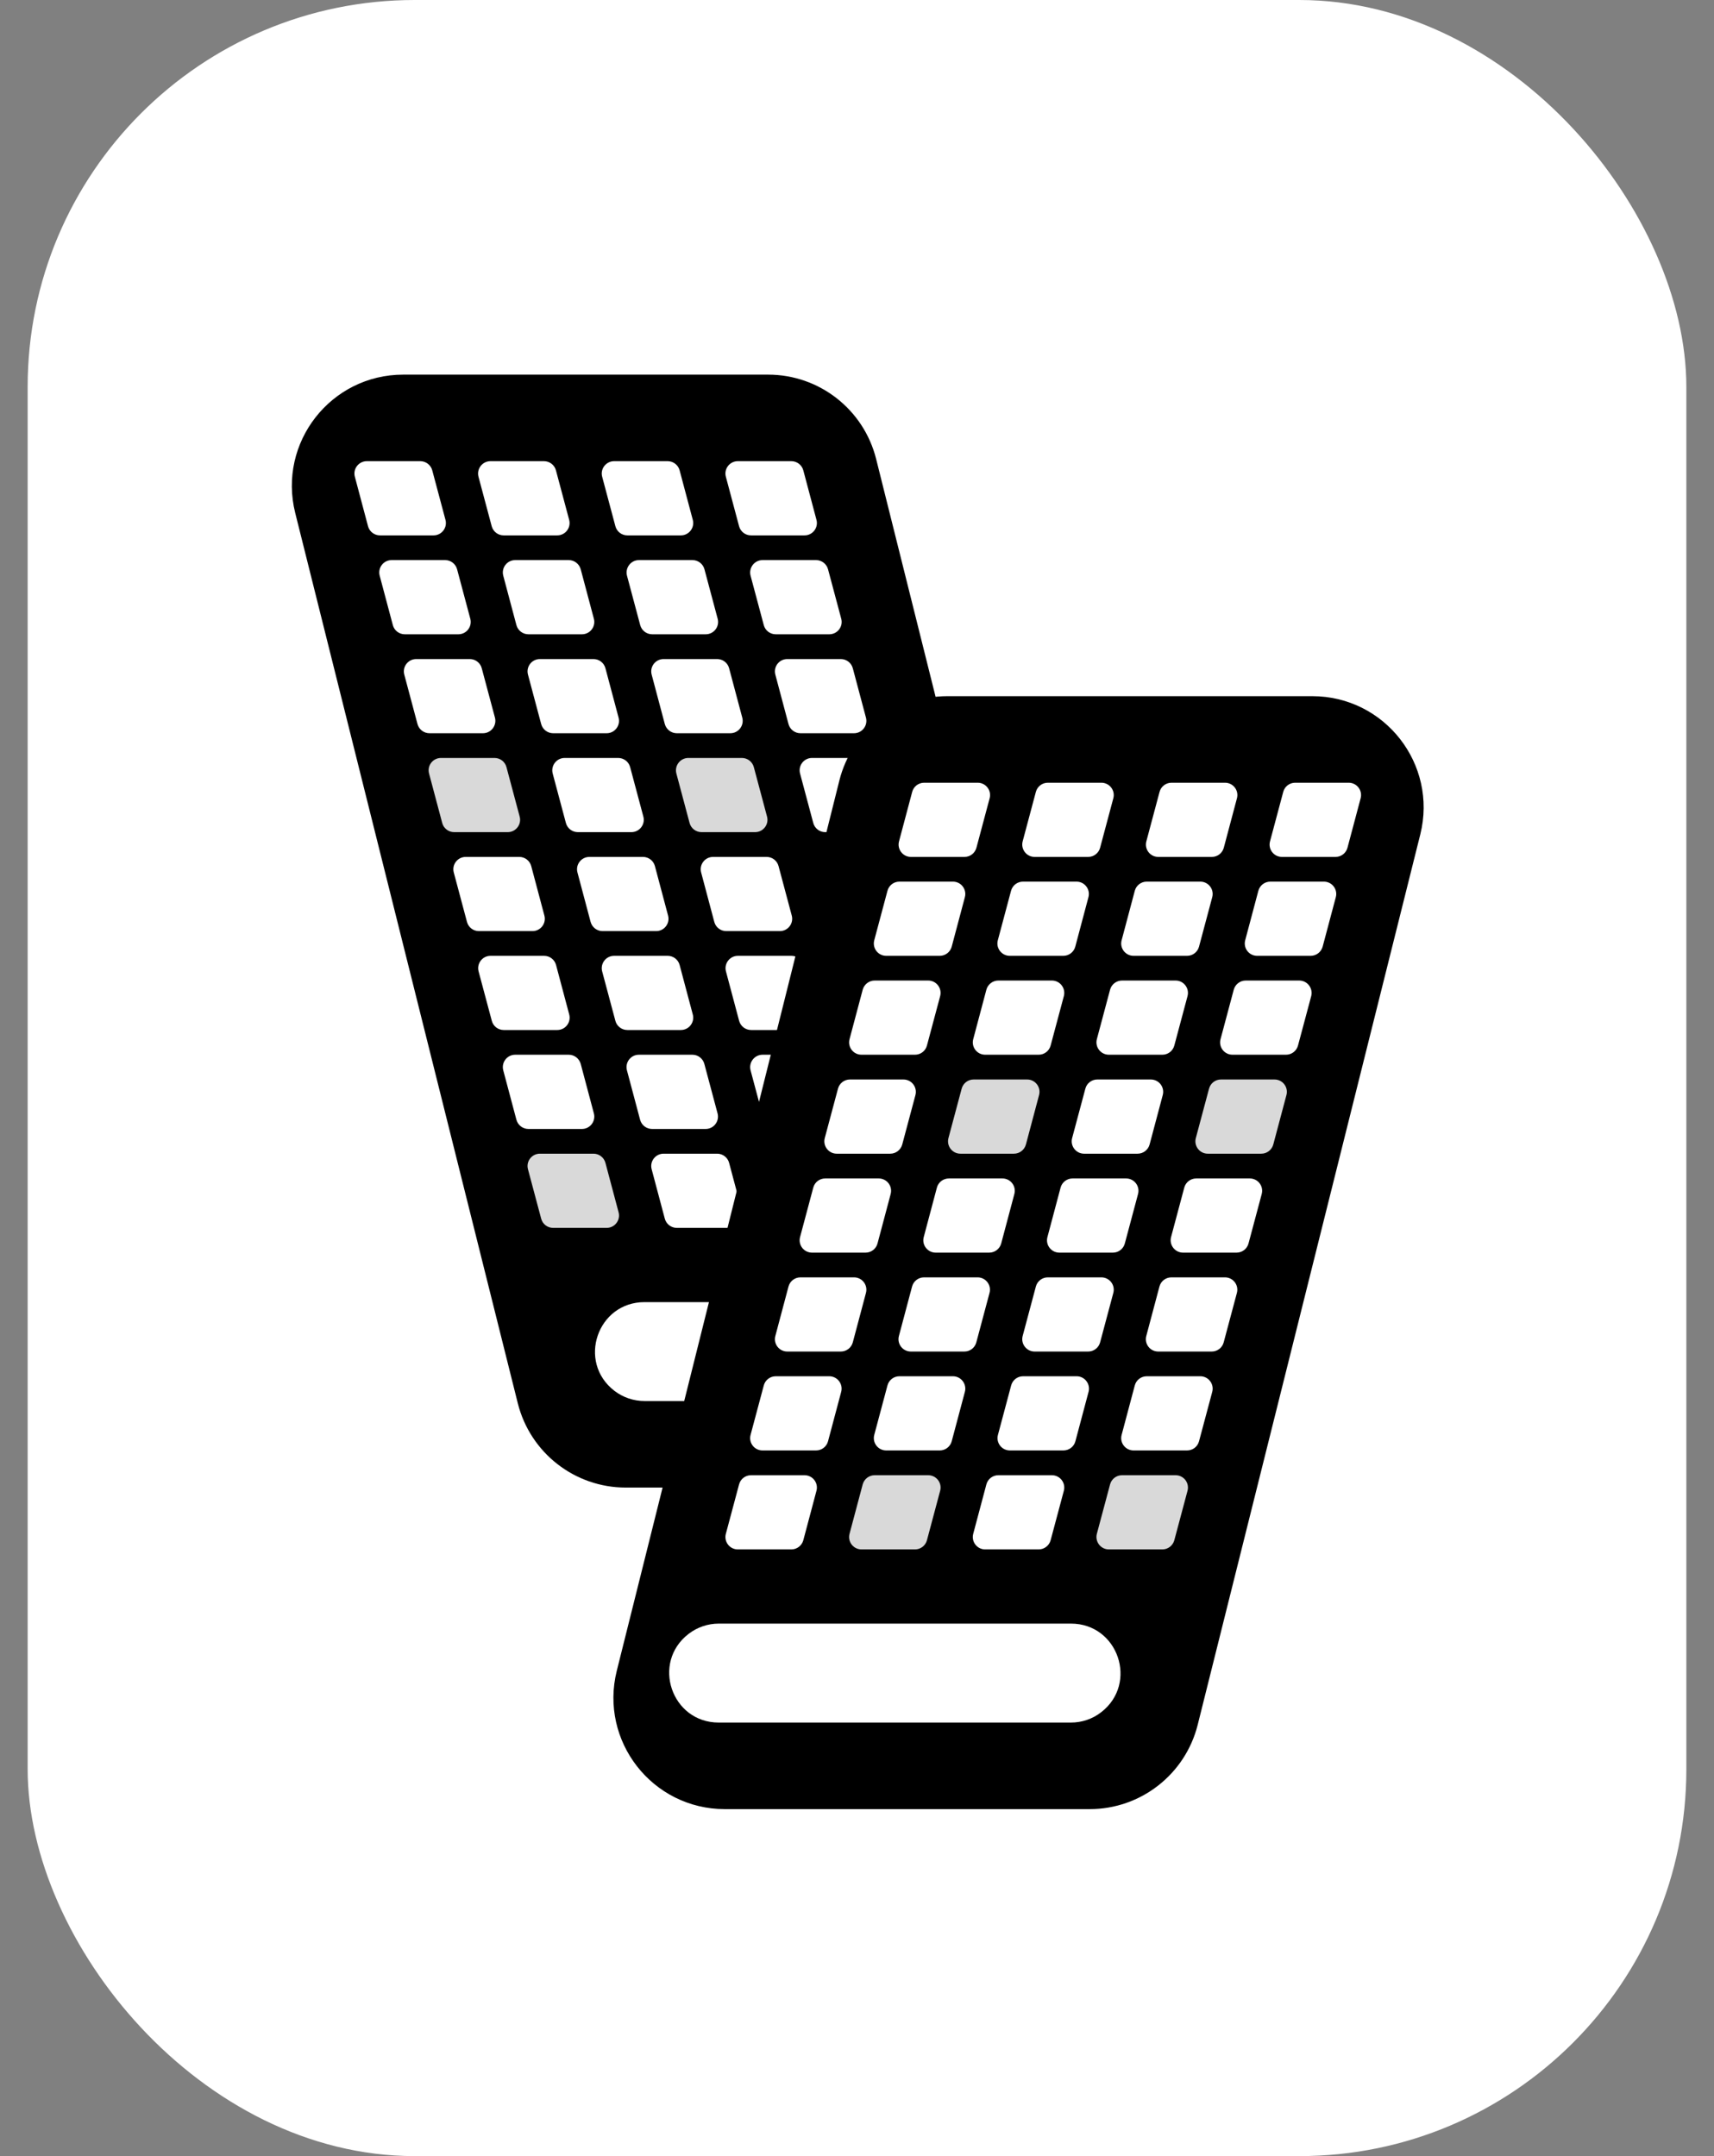 <svg width="31" height="39" viewBox="0 0 31 39" fill="none" xmlns="http://www.w3.org/2000/svg">
<rect x="0" y="0" width="31" height="39" fill="#808080" stroke="none"/>
<rect x="0.5" width="30" height="39" rx="7" fill="white"/>
<path d="M7.292 7H13.893C14.714 7 15.429 7.559 15.629 8.355L19.655 24.461C19.937 25.59 19.083 26.684 17.919 26.684H11.318C10.497 26.684 9.782 26.125 9.582 25.329L5.556 9.223C5.274 8.094 6.128 7 7.292 7Z" fill="black" stroke="black" stroke-width="0.447"/>
<path d="M14.529 8.508C14.503 8.41 14.414 8.342 14.313 8.342H13.344C13.197 8.342 13.09 8.481 13.128 8.623L13.367 9.518C13.393 9.616 13.481 9.684 13.583 9.684H14.551C14.698 9.684 14.805 9.545 14.767 9.403L14.529 8.508Z" fill="white"/>
<path d="M16.318 15.666C16.292 15.568 16.203 15.5 16.102 15.5H15.134C14.987 15.5 14.88 15.639 14.918 15.781L15.156 16.676C15.182 16.774 15.271 16.842 15.372 16.842H16.341C16.488 16.842 16.595 16.703 16.557 16.561L16.318 15.666Z" fill="white"/>
<path d="M10.055 8.508C10.029 8.41 9.94 8.342 9.839 8.342H8.87C8.724 8.342 8.617 8.481 8.654 8.623L8.893 9.518C8.919 9.616 9.008 9.684 9.109 9.684H10.078C10.225 9.684 10.332 9.545 10.294 9.403L10.055 8.508Z" fill="white"/>
<path d="M11.845 15.666C11.819 15.568 11.73 15.5 11.629 15.5H10.66C10.513 15.5 10.406 15.639 10.444 15.781L10.682 16.676C10.709 16.774 10.797 16.842 10.899 16.842H11.867C12.014 16.842 12.121 16.703 12.083 16.561L11.845 15.666Z" fill="white"/>
<path d="M12.292 8.508C12.266 8.41 12.177 8.342 12.076 8.342H11.107C10.96 8.342 10.853 8.481 10.891 8.623L11.13 9.518C11.156 9.616 11.245 9.684 11.346 9.684H12.314C12.461 9.684 12.568 9.545 12.53 9.403L12.292 8.508Z" fill="white"/>
<path d="M14.081 15.666C14.055 15.568 13.967 15.5 13.865 15.5H12.897C12.75 15.5 12.643 15.639 12.681 15.781L12.919 16.676C12.945 16.774 13.034 16.842 13.135 16.842H14.104C14.251 16.842 14.358 16.703 14.32 16.561L14.081 15.666Z" fill="white"/>
<path d="M7.818 8.508C7.792 8.41 7.703 8.342 7.602 8.342H6.634C6.487 8.342 6.38 8.481 6.418 8.623L6.656 9.518C6.682 9.616 6.771 9.684 6.872 9.684H7.841C7.988 9.684 8.095 9.545 8.057 9.403L7.818 8.508Z" fill="white"/>
<path d="M9.608 15.666C9.582 15.568 9.493 15.5 9.392 15.5H8.423C8.276 15.5 8.169 15.639 8.207 15.781L8.446 16.676C8.472 16.774 8.56 16.842 8.662 16.842H9.63C9.777 16.842 9.884 16.703 9.846 16.561L9.608 15.666Z" fill="white"/>
<path d="M12.741 10.297C12.715 10.2 12.626 10.131 12.525 10.131H11.556C11.41 10.131 11.303 10.271 11.34 10.413L11.579 11.307C11.605 11.405 11.694 11.473 11.795 11.473H12.764C12.911 11.473 13.018 11.334 12.98 11.192L12.741 10.297Z" fill="white"/>
<path d="M14.531 17.455C14.505 17.357 14.416 17.289 14.315 17.289H13.346C13.199 17.289 13.092 17.429 13.13 17.571L13.368 18.465C13.395 18.563 13.483 18.631 13.585 18.631H14.553C14.7 18.631 14.807 18.492 14.769 18.35L14.531 17.455Z" fill="white"/>
<path d="M8.267 10.297C8.241 10.2 8.153 10.131 8.051 10.131H7.083C6.936 10.131 6.829 10.271 6.867 10.413L7.105 11.307C7.131 11.405 7.22 11.473 7.321 11.473H8.29C8.437 11.473 8.544 11.334 8.506 11.192L8.267 10.297Z" fill="white"/>
<path d="M10.057 17.455C10.031 17.357 9.942 17.289 9.841 17.289H8.872C8.725 17.289 8.618 17.429 8.656 17.571L8.895 18.465C8.921 18.563 9.009 18.631 9.111 18.631H10.079C10.226 18.631 10.333 18.492 10.295 18.35L10.057 17.455Z" fill="white"/>
<path d="M14.976 10.297C14.95 10.2 14.861 10.131 14.76 10.131H13.792C13.645 10.131 13.538 10.271 13.575 10.413L13.814 11.307C13.84 11.405 13.929 11.473 14.03 11.473H14.999C15.146 11.473 15.253 11.334 15.215 11.192L14.976 10.297Z" fill="white"/>
<path d="M16.765 17.455C16.739 17.357 16.651 17.289 16.549 17.289H15.581C15.434 17.289 15.327 17.429 15.365 17.571L15.603 18.465C15.63 18.563 15.718 18.631 15.819 18.631H16.788C16.935 18.631 17.042 18.492 17.004 18.35L16.765 17.455Z" fill="white"/>
<path d="M10.503 10.297C10.476 10.2 10.388 10.131 10.287 10.131H9.318C9.171 10.131 9.064 10.271 9.102 10.413L9.34 11.307C9.367 11.405 9.455 11.473 9.557 11.473H10.525C10.672 11.473 10.779 11.334 10.741 11.192L10.503 10.297Z" fill="white"/>
<path d="M12.292 17.455C12.266 17.357 12.177 17.289 12.076 17.289H11.107C10.96 17.289 10.853 17.429 10.891 17.571L11.13 18.465C11.156 18.563 11.245 18.631 11.346 18.631H12.314C12.461 18.631 12.568 18.492 12.53 18.35L12.292 17.455Z" fill="white"/>
<path d="M15.424 12.087C15.397 11.989 15.309 11.921 15.207 11.921H14.239C14.092 11.921 13.985 12.06 14.023 12.202L14.261 13.097C14.287 13.194 14.376 13.263 14.477 13.263H15.446C15.593 13.263 15.7 13.123 15.662 12.981L15.424 12.087Z" fill="white"/>
<path d="M17.213 19.244C17.187 19.147 17.098 19.078 16.997 19.078H16.029C15.882 19.078 15.774 19.218 15.812 19.36L16.051 20.254C16.077 20.352 16.166 20.421 16.267 20.421H17.235C17.382 20.421 17.489 20.281 17.452 20.139L17.213 19.244Z" fill="white"/>
<path d="M10.95 12.087C10.924 11.989 10.835 11.921 10.734 11.921H9.765C9.618 11.921 9.511 12.06 9.549 12.202L9.788 13.097C9.814 13.194 9.903 13.263 10.004 13.263H10.972C11.119 13.263 11.226 13.123 11.188 12.981L10.95 12.087Z" fill="white"/>
<path d="M12.739 19.244C12.713 19.147 12.625 19.078 12.523 19.078H11.555C11.408 19.078 11.301 19.218 11.339 19.36L11.577 20.254C11.603 20.352 11.692 20.421 11.793 20.421H12.762C12.909 20.421 13.016 20.281 12.978 20.139L12.739 19.244Z" fill="white"/>
<path d="M15.871 13.876C15.845 13.778 15.756 13.71 15.655 13.71H14.686C14.54 13.71 14.432 13.849 14.47 13.991L14.709 14.886C14.735 14.984 14.824 15.052 14.925 15.052H15.893C16.04 15.052 16.147 14.912 16.11 14.771L15.871 13.876Z" fill="white"/>
<path d="M17.66 21.034C17.634 20.936 17.546 20.868 17.444 20.868H16.476C16.329 20.868 16.222 21.007 16.26 21.149L16.498 22.044C16.524 22.142 16.613 22.21 16.714 22.21H17.683C17.83 22.21 17.937 22.07 17.899 21.928L17.66 21.034Z" fill="white"/>
<path d="M11.397 13.876C11.371 13.778 11.282 13.71 11.181 13.71H10.213C10.066 13.71 9.959 13.849 9.996 13.991L10.235 14.886C10.261 14.984 10.35 15.052 10.451 15.052H11.42C11.566 15.052 11.674 14.912 11.636 14.771L11.397 13.876Z" fill="white"/>
<path d="M13.187 21.034C13.161 20.936 13.072 20.868 12.971 20.868H12.002C11.855 20.868 11.748 21.007 11.786 21.149L12.024 22.044C12.051 22.142 12.139 22.21 12.241 22.21H13.209C13.356 22.21 13.463 22.07 13.425 21.928L13.187 21.034Z" fill="white"/>
<path d="M13.187 12.087C13.161 11.989 13.072 11.921 12.971 11.921H12.002C11.855 11.921 11.748 12.06 11.786 12.202L12.024 13.097C12.051 13.194 12.139 13.263 12.241 13.263H13.209C13.356 13.263 13.463 13.123 13.425 12.981L13.187 12.087Z" fill="white"/>
<path d="M14.976 19.244C14.95 19.147 14.861 19.078 14.76 19.078H13.792C13.645 19.078 13.538 19.218 13.575 19.36L13.814 20.254C13.84 20.352 13.929 20.421 14.03 20.421H14.999C15.146 20.421 15.253 20.281 15.215 20.139L14.976 19.244Z" fill="white"/>
<path d="M8.713 12.087C8.687 11.989 8.598 11.921 8.497 11.921H7.528C7.381 11.921 7.274 12.06 7.312 12.202L7.551 13.097C7.577 13.194 7.666 13.263 7.767 13.263H8.735C8.882 13.263 8.989 13.123 8.952 12.981L8.713 12.087Z" fill="white"/>
<path d="M10.503 19.244C10.476 19.147 10.388 19.078 10.287 19.078H9.318C9.171 19.078 9.064 19.218 9.102 19.36L9.34 20.254C9.367 20.352 9.455 20.421 9.557 20.421H10.525C10.672 20.421 10.779 20.281 10.741 20.139L10.503 19.244Z" fill="white"/>
<path d="M13.634 13.876C13.608 13.778 13.519 13.71 13.418 13.71H12.45C12.303 13.71 12.196 13.849 12.233 13.991L12.472 14.886C12.498 14.984 12.587 15.052 12.688 15.052H13.657C13.804 15.052 13.911 14.912 13.873 14.771L13.634 13.876Z" fill="#D9D9D9"/>
<path d="M15.424 21.034C15.397 20.936 15.309 20.868 15.207 20.868H14.239C14.092 20.868 13.985 21.007 14.023 21.149L14.261 22.044C14.287 22.142 14.376 22.21 14.477 22.21H15.446C15.593 22.21 15.7 22.07 15.662 21.928L15.424 21.034Z" fill="#D9D9D9"/>
<path d="M9.16 13.876C9.134 13.778 9.046 13.71 8.944 13.71H7.976C7.829 13.71 7.722 13.849 7.76 13.991L7.998 14.886C8.024 14.984 8.113 15.052 8.214 15.052H9.183C9.33 15.052 9.437 14.912 9.399 14.771L9.16 13.876Z" fill="#D9D9D9"/>
<path d="M10.95 21.034C10.924 20.936 10.835 20.868 10.734 20.868H9.765C9.618 20.868 9.511 21.007 9.549 21.149L9.788 22.044C9.814 22.142 9.903 22.21 10.004 22.21H10.972C11.119 22.21 11.226 22.07 11.188 21.928L10.95 21.034Z" fill="#D9D9D9"/>
<path d="M18.573 23.738C18.417 23.618 18.225 23.553 18.028 23.553H11.657C10.803 23.553 10.435 24.636 11.112 25.157C11.268 25.277 11.46 25.342 11.657 25.342H18.028C18.882 25.342 19.25 24.259 18.573 23.738Z" fill="white"/>
<path d="M23.735 12.816H17.134C16.313 12.816 15.598 13.375 15.398 14.171L11.372 30.276C11.09 31.406 11.944 32.5 13.108 32.5H19.709C20.53 32.5 21.245 31.941 21.445 31.145L25.471 15.039C25.753 13.91 24.899 12.816 23.735 12.816Z" fill="black" stroke="black" stroke-width="0.447"/>
<path d="M16.498 14.324C16.524 14.226 16.613 14.158 16.714 14.158H17.683C17.83 14.158 17.937 14.297 17.899 14.439L17.66 15.334C17.634 15.432 17.546 15.5 17.444 15.5H16.476C16.329 15.5 16.222 15.361 16.26 15.219L16.498 14.324Z" fill="white"/>
<path d="M14.709 21.482C14.735 21.384 14.823 21.316 14.925 21.316H15.893C16.04 21.316 16.147 21.455 16.109 21.597L15.871 22.492C15.845 22.59 15.756 22.658 15.655 22.658H14.686C14.539 22.658 14.432 22.518 14.47 22.377L14.709 21.482Z" fill="white"/>
<path d="M20.972 14.324C20.998 14.226 21.087 14.158 21.188 14.158H22.156C22.303 14.158 22.41 14.297 22.372 14.439L22.134 15.334C22.108 15.432 22.019 15.5 21.918 15.5H20.949C20.802 15.5 20.695 15.361 20.733 15.219L20.972 14.324Z" fill="white"/>
<path d="M19.182 21.482C19.208 21.384 19.297 21.316 19.398 21.316H20.367C20.514 21.316 20.621 21.455 20.583 21.597L20.344 22.492C20.318 22.59 20.23 22.658 20.128 22.658H19.16C19.013 22.658 18.906 22.518 18.944 22.377L19.182 21.482Z" fill="white"/>
<path d="M18.735 14.324C18.761 14.226 18.85 14.158 18.951 14.158H19.919C20.067 14.158 20.174 14.297 20.136 14.439L19.897 15.334C19.871 15.432 19.782 15.5 19.681 15.5H18.712C18.566 15.5 18.459 15.361 18.496 15.219L18.735 14.324Z" fill="white"/>
<path d="M16.945 21.482C16.971 21.384 17.06 21.316 17.162 21.316H18.13C18.277 21.316 18.384 21.455 18.346 21.597L18.108 22.492C18.081 22.59 17.993 22.658 17.891 22.658H16.923C16.776 22.658 16.669 22.518 16.707 22.377L16.945 21.482Z" fill="white"/>
<path d="M23.209 14.324C23.235 14.226 23.323 14.158 23.425 14.158H24.393C24.54 14.158 24.647 14.297 24.609 14.439L24.371 15.334C24.345 15.432 24.256 15.5 24.155 15.5H23.186C23.039 15.5 22.932 15.361 22.97 15.219L23.209 14.324Z" fill="white"/>
<path d="M21.419 21.482C21.445 21.384 21.534 21.316 21.635 21.316H22.604C22.751 21.316 22.858 21.455 22.82 21.597L22.581 22.492C22.555 22.59 22.466 22.658 22.365 22.658H21.397C21.25 22.658 21.143 22.518 21.18 22.377L21.419 21.482Z" fill="white"/>
<path d="M18.286 16.113C18.312 16.015 18.401 15.947 18.502 15.947H19.47C19.617 15.947 19.724 16.086 19.686 16.228L19.448 17.123C19.422 17.221 19.333 17.289 19.232 17.289H18.263C18.116 17.289 18.009 17.15 18.047 17.008L18.286 16.113Z" fill="white"/>
<path d="M16.496 23.271C16.522 23.173 16.611 23.105 16.712 23.105H17.681C17.828 23.105 17.935 23.244 17.897 23.386L17.658 24.281C17.632 24.379 17.544 24.447 17.442 24.447H16.474C16.327 24.447 16.22 24.308 16.258 24.166L16.496 23.271Z" fill="white"/>
<path d="M22.759 16.113C22.785 16.015 22.874 15.947 22.976 15.947H23.944C24.091 15.947 24.198 16.086 24.16 16.228L23.922 17.123C23.895 17.221 23.807 17.289 23.705 17.289H22.737C22.59 17.289 22.483 17.15 22.521 17.008L22.759 16.113Z" fill="white"/>
<path d="M20.97 23.271C20.996 23.173 21.085 23.105 21.186 23.105H22.155C22.302 23.105 22.409 23.244 22.371 23.386L22.132 24.281C22.106 24.379 22.017 24.447 21.916 24.447H20.948C20.801 24.447 20.694 24.308 20.732 24.166L20.97 23.271Z" fill="white"/>
<path d="M16.051 16.113C16.077 16.015 16.165 15.947 16.267 15.947H17.235C17.382 15.947 17.489 16.086 17.451 16.228L17.213 17.123C17.187 17.221 17.098 17.289 16.997 17.289H16.028C15.881 17.289 15.774 17.15 15.812 17.008L16.051 16.113Z" fill="white"/>
<path d="M14.261 23.271C14.287 23.173 14.376 23.105 14.477 23.105H15.446C15.593 23.105 15.7 23.244 15.662 23.386L15.424 24.281C15.397 24.379 15.309 24.447 15.207 24.447H14.239C14.092 24.447 13.985 24.308 14.023 24.166L14.261 23.271Z" fill="white"/>
<path d="M20.524 16.113C20.55 16.015 20.639 15.947 20.74 15.947H21.709C21.856 15.947 21.963 16.086 21.925 16.228L21.686 17.123C21.66 17.221 21.572 17.289 21.47 17.289H20.502C20.355 17.289 20.248 17.15 20.286 17.008L20.524 16.113Z" fill="white"/>
<path d="M18.735 23.271C18.761 23.173 18.85 23.105 18.951 23.105H19.919C20.067 23.105 20.174 23.244 20.136 23.386L19.897 24.281C19.871 24.379 19.782 24.447 19.681 24.447H18.712C18.566 24.447 18.459 24.308 18.496 24.166L18.735 23.271Z" fill="white"/>
<path d="M15.603 17.902C15.63 17.805 15.718 17.736 15.819 17.736H16.788C16.935 17.736 17.042 17.876 17.004 18.018L16.765 18.912C16.739 19.01 16.651 19.078 16.549 19.078H15.581C15.434 19.078 15.327 18.939 15.365 18.797L15.603 17.902Z" fill="white"/>
<path d="M13.814 25.06C13.84 24.962 13.929 24.894 14.03 24.894H14.998C15.145 24.894 15.252 25.034 15.214 25.176L14.976 26.07C14.95 26.168 14.861 26.236 14.76 26.236H13.791C13.644 26.236 13.537 26.097 13.575 25.955L13.814 25.06Z" fill="white"/>
<path d="M20.077 17.902C20.103 17.805 20.192 17.736 20.293 17.736H21.262C21.409 17.736 21.516 17.876 21.478 18.018L21.239 18.912C21.213 19.01 21.124 19.078 21.023 19.078H20.055C19.908 19.078 19.801 18.939 19.838 18.797L20.077 17.902Z" fill="white"/>
<path d="M18.288 25.06C18.314 24.962 18.402 24.894 18.504 24.894H19.472C19.619 24.894 19.726 25.034 19.688 25.176L19.45 26.07C19.424 26.168 19.335 26.236 19.233 26.236H18.265C18.118 26.236 18.011 26.097 18.049 25.955L18.288 25.06Z" fill="white"/>
<path d="M15.156 19.692C15.182 19.594 15.271 19.526 15.372 19.526H16.34C16.487 19.526 16.594 19.665 16.557 19.807L16.318 20.702C16.292 20.799 16.203 20.868 16.102 20.868H15.133C14.986 20.868 14.879 20.728 14.917 20.586L15.156 19.692Z" fill="white"/>
<path d="M13.367 26.85C13.393 26.752 13.481 26.684 13.583 26.684H14.551C14.698 26.684 14.805 26.823 14.767 26.965L14.529 27.86C14.503 27.957 14.414 28.026 14.313 28.026H13.344C13.197 28.026 13.09 27.886 13.128 27.744L13.367 26.85Z" fill="white"/>
<path d="M19.63 19.692C19.656 19.594 19.744 19.526 19.846 19.526H20.814C20.961 19.526 21.068 19.665 21.03 19.807L20.792 20.702C20.766 20.799 20.677 20.868 20.576 20.868H19.607C19.46 20.868 19.353 20.728 19.391 20.586L19.63 19.692Z" fill="white"/>
<path d="M17.84 26.85C17.866 26.752 17.955 26.684 18.056 26.684H19.025C19.172 26.684 19.279 26.823 19.241 26.965L19.002 27.86C18.976 27.957 18.887 28.026 18.786 28.026H17.818C17.671 28.026 17.564 27.886 17.602 27.744L17.84 26.85Z" fill="white"/>
<path d="M17.84 17.902C17.866 17.805 17.955 17.736 18.056 17.736H19.025C19.172 17.736 19.279 17.876 19.241 18.018L19.002 18.912C18.976 19.01 18.887 19.078 18.786 19.078H17.818C17.671 19.078 17.564 18.939 17.602 18.797L17.84 17.902Z" fill="white"/>
<path d="M16.051 25.06C16.077 24.962 16.165 24.894 16.267 24.894H17.235C17.382 24.894 17.489 25.034 17.451 25.176L17.213 26.07C17.187 26.168 17.098 26.236 16.997 26.236H16.028C15.881 26.236 15.774 26.097 15.812 25.955L16.051 25.06Z" fill="white"/>
<path d="M22.314 17.902C22.34 17.805 22.429 17.736 22.53 17.736H23.498C23.645 17.736 23.752 17.876 23.715 18.018L23.476 18.912C23.45 19.01 23.361 19.078 23.26 19.078H22.291C22.144 19.078 22.037 18.939 22.075 18.797L22.314 17.902Z" fill="white"/>
<path d="M20.524 25.06C20.55 24.962 20.639 24.894 20.74 24.894H21.709C21.856 24.894 21.963 25.034 21.925 25.176L21.686 26.07C21.66 26.168 21.572 26.236 21.47 26.236H20.502C20.355 26.236 20.248 26.097 20.286 25.955L20.524 25.06Z" fill="white"/>
<path d="M17.393 19.692C17.419 19.594 17.508 19.526 17.609 19.526H18.577C18.724 19.526 18.831 19.665 18.793 19.807L18.555 20.702C18.529 20.799 18.44 20.868 18.339 20.868H17.37C17.223 20.868 17.116 20.728 17.154 20.586L17.393 19.692Z" fill="#D9D9D9"/>
<path d="M15.603 26.85C15.63 26.752 15.718 26.684 15.819 26.684H16.788C16.935 26.684 17.042 26.823 17.004 26.965L16.765 27.86C16.739 27.957 16.651 28.026 16.549 28.026H15.581C15.434 28.026 15.327 27.886 15.365 27.744L15.603 26.85Z" fill="#D9D9D9"/>
<path d="M21.867 19.692C21.893 19.594 21.981 19.526 22.083 19.526H23.051C23.198 19.526 23.305 19.665 23.267 19.807L23.029 20.702C23.003 20.799 22.914 20.868 22.813 20.868H21.844C21.697 20.868 21.59 20.728 21.628 20.586L21.867 19.692Z" fill="#D9D9D9"/>
<path d="M20.077 26.85C20.103 26.752 20.192 26.684 20.293 26.684H21.262C21.409 26.684 21.516 26.823 21.478 26.965L21.239 27.86C21.213 27.957 21.124 28.026 21.023 28.026H20.055C19.908 28.026 19.801 27.886 19.838 27.744L20.077 26.85Z" fill="#D9D9D9"/>
<path d="M12.454 29.554C12.61 29.434 12.802 29.368 12.999 29.368H19.37C20.224 29.368 20.592 30.451 19.915 30.972C19.759 31.093 19.567 31.158 19.37 31.158H12.999C12.145 31.158 11.777 30.075 12.454 29.554Z" fill="white"/>
</svg>
